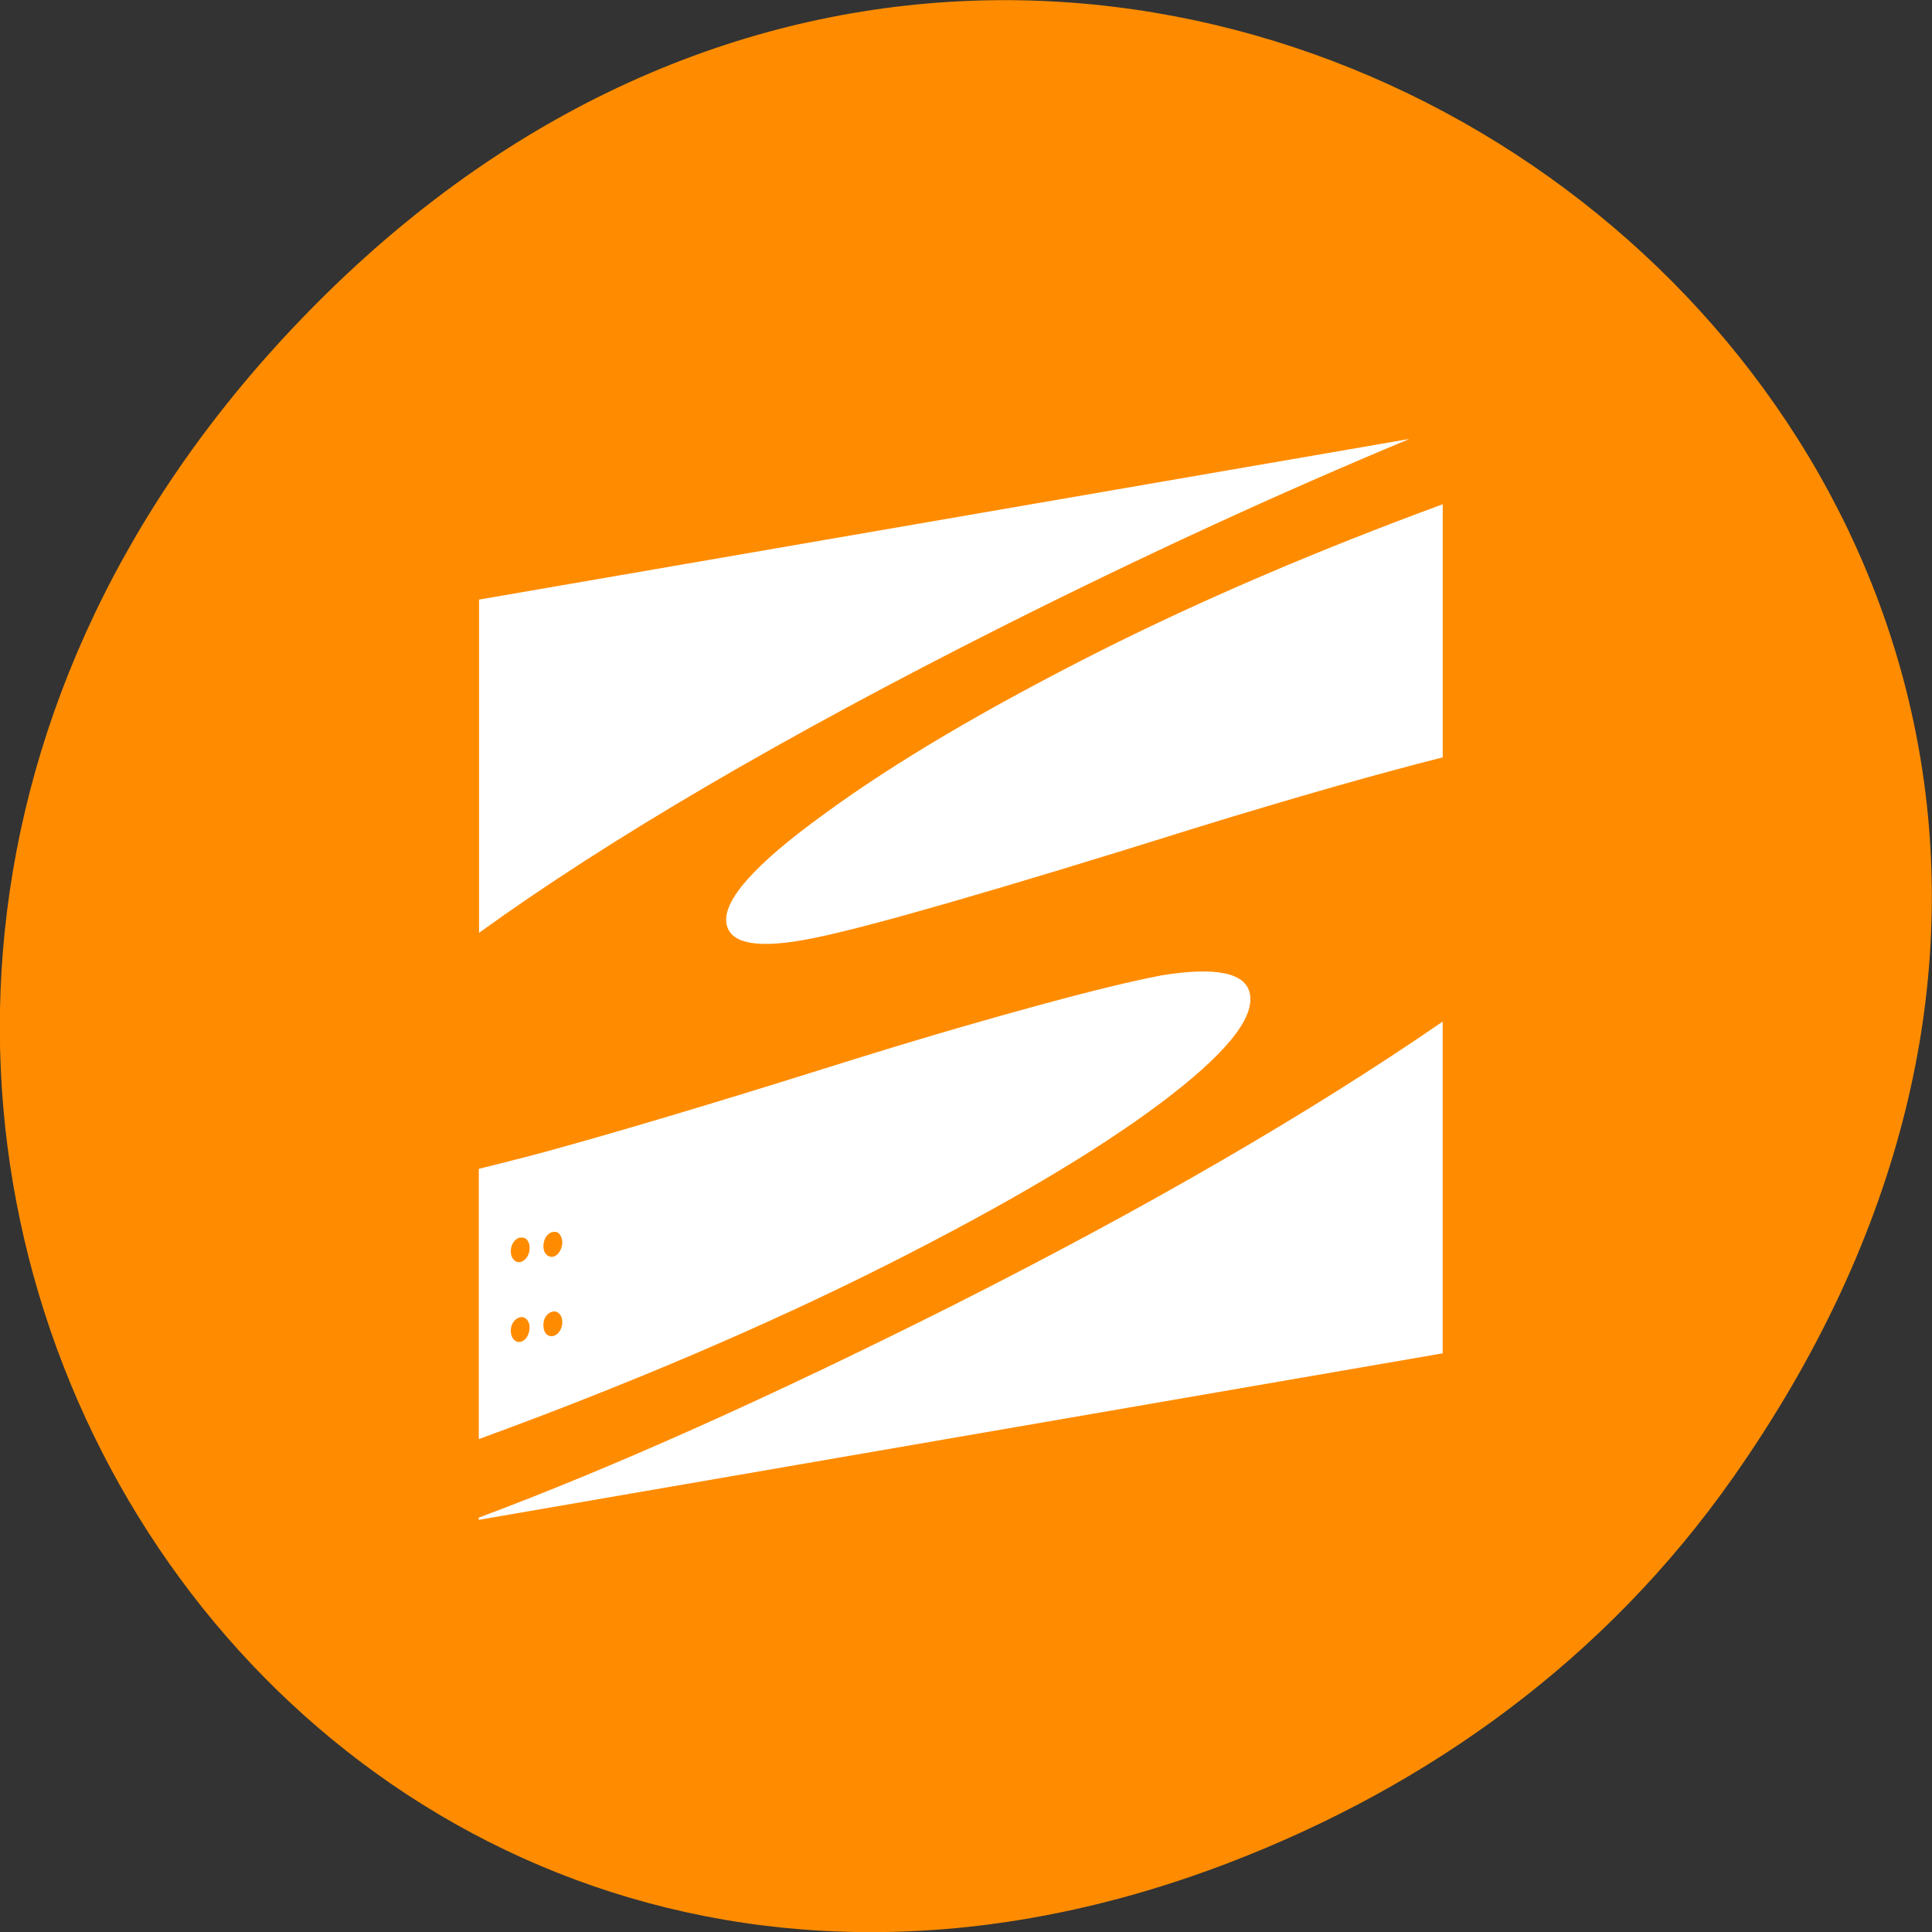 <svg xmlns="http://www.w3.org/2000/svg" viewBox="0 0 48 48"><rect x="0" y="0" width="48" height="48" fill="#333333" stroke="none"/><path d="m 43.05 36.719 c 17.262 -24.547 -14.613 -49.42 -34.945 -29.418 c -19.16 18.844 -1.398 48.13 22.441 38.973 c 4.973 -1.91 9.336 -5.05 12.504 -9.555" fill="#ff8c00"/><path d="m 11.902 14.898 v 8.277 c 3.234 -2.336 7.559 -4.867 13 -7.609 c 3.488 -1.754 6.859 -3.305 10.113 -4.66 l -23.12 3.992 m 23.953 -2.371 c -3.156 1.16 -5.988 2.379 -8.48 3.629 c -2.852 1.438 -5.148 2.789 -6.883 4.063 c -1.738 1.254 -2.547 2.168 -2.434 2.742 c 0.102 0.508 0.828 0.621 2.188 0.34 c 0.699 -0.141 1.828 -0.438 3.398 -0.891 c 1.57 -0.453 3.598 -1.066 6.078 -1.844 c 2.461 -0.758 4.496 -1.336 6.129 -1.75 v -6.289 m -7.01 11.711 c -0.699 0.133 -1.66 0.367 -2.891 0.699 c -1.234 0.336 -2.766 0.773 -4.594 1.34 c -2.844 0.895 -5.211 1.613 -7.09 2.141 c -0.898 0.258 -1.684 0.453 -2.363 0.621 v 6.715 c 3.73 -1.363 7.105 -2.805 10.113 -4.316 c 2.953 -1.488 5.227 -2.832 6.824 -4.03 c 1.598 -1.199 2.344 -2.105 2.219 -2.719 c -0.102 -0.527 -0.852 -0.676 -2.219 -0.453 m 7.01 1.145 c -3.281 2.258 -7.348 4.621 -12.207 7.07 c -4.527 2.273 -8.434 4.02 -11.742 5.254 v 0.055 l 23.949 -4.137 m -22.949 -2.871 c 0.012 -0.004 0.02 -0.004 0.035 -0.004 c 0.059 -0.008 0.125 0.004 0.168 0.059 c 0.063 0.074 0.078 0.211 0.043 0.328 c -0.043 0.133 -0.152 0.23 -0.254 0.223 c -0.117 -0.004 -0.207 -0.137 -0.195 -0.289 c 0.004 -0.145 0.094 -0.281 0.203 -0.316 m 0.848 -0.145 c 0.055 -0.008 0.105 -0.004 0.145 0.039 c 0.074 0.07 0.105 0.211 0.066 0.336 c -0.035 0.129 -0.129 0.234 -0.227 0.242 c -0.086 0.008 -0.172 -0.047 -0.207 -0.145 c -0.043 -0.129 -0.008 -0.316 0.094 -0.406 c 0.039 -0.039 0.082 -0.063 0.129 -0.066 m -0.813 2.117 c 0.098 -0.023 0.191 0.055 0.219 0.172 c 0.031 0.133 -0.02 0.313 -0.117 0.391 c -0.102 0.086 -0.234 0.066 -0.297 -0.051 c -0.066 -0.109 -0.059 -0.293 0.031 -0.406 c 0.047 -0.059 0.105 -0.098 0.164 -0.105 m 0.813 -0.141 c 0.078 -0.02 0.152 0.035 0.195 0.109 c 0.063 0.117 0.035 0.309 -0.059 0.414 c -0.098 0.113 -0.246 0.121 -0.324 0.012 c -0.078 -0.109 -0.074 -0.324 0.027 -0.441 c 0.043 -0.055 0.105 -0.086 0.16 -0.094" fill="#fff"/></svg>